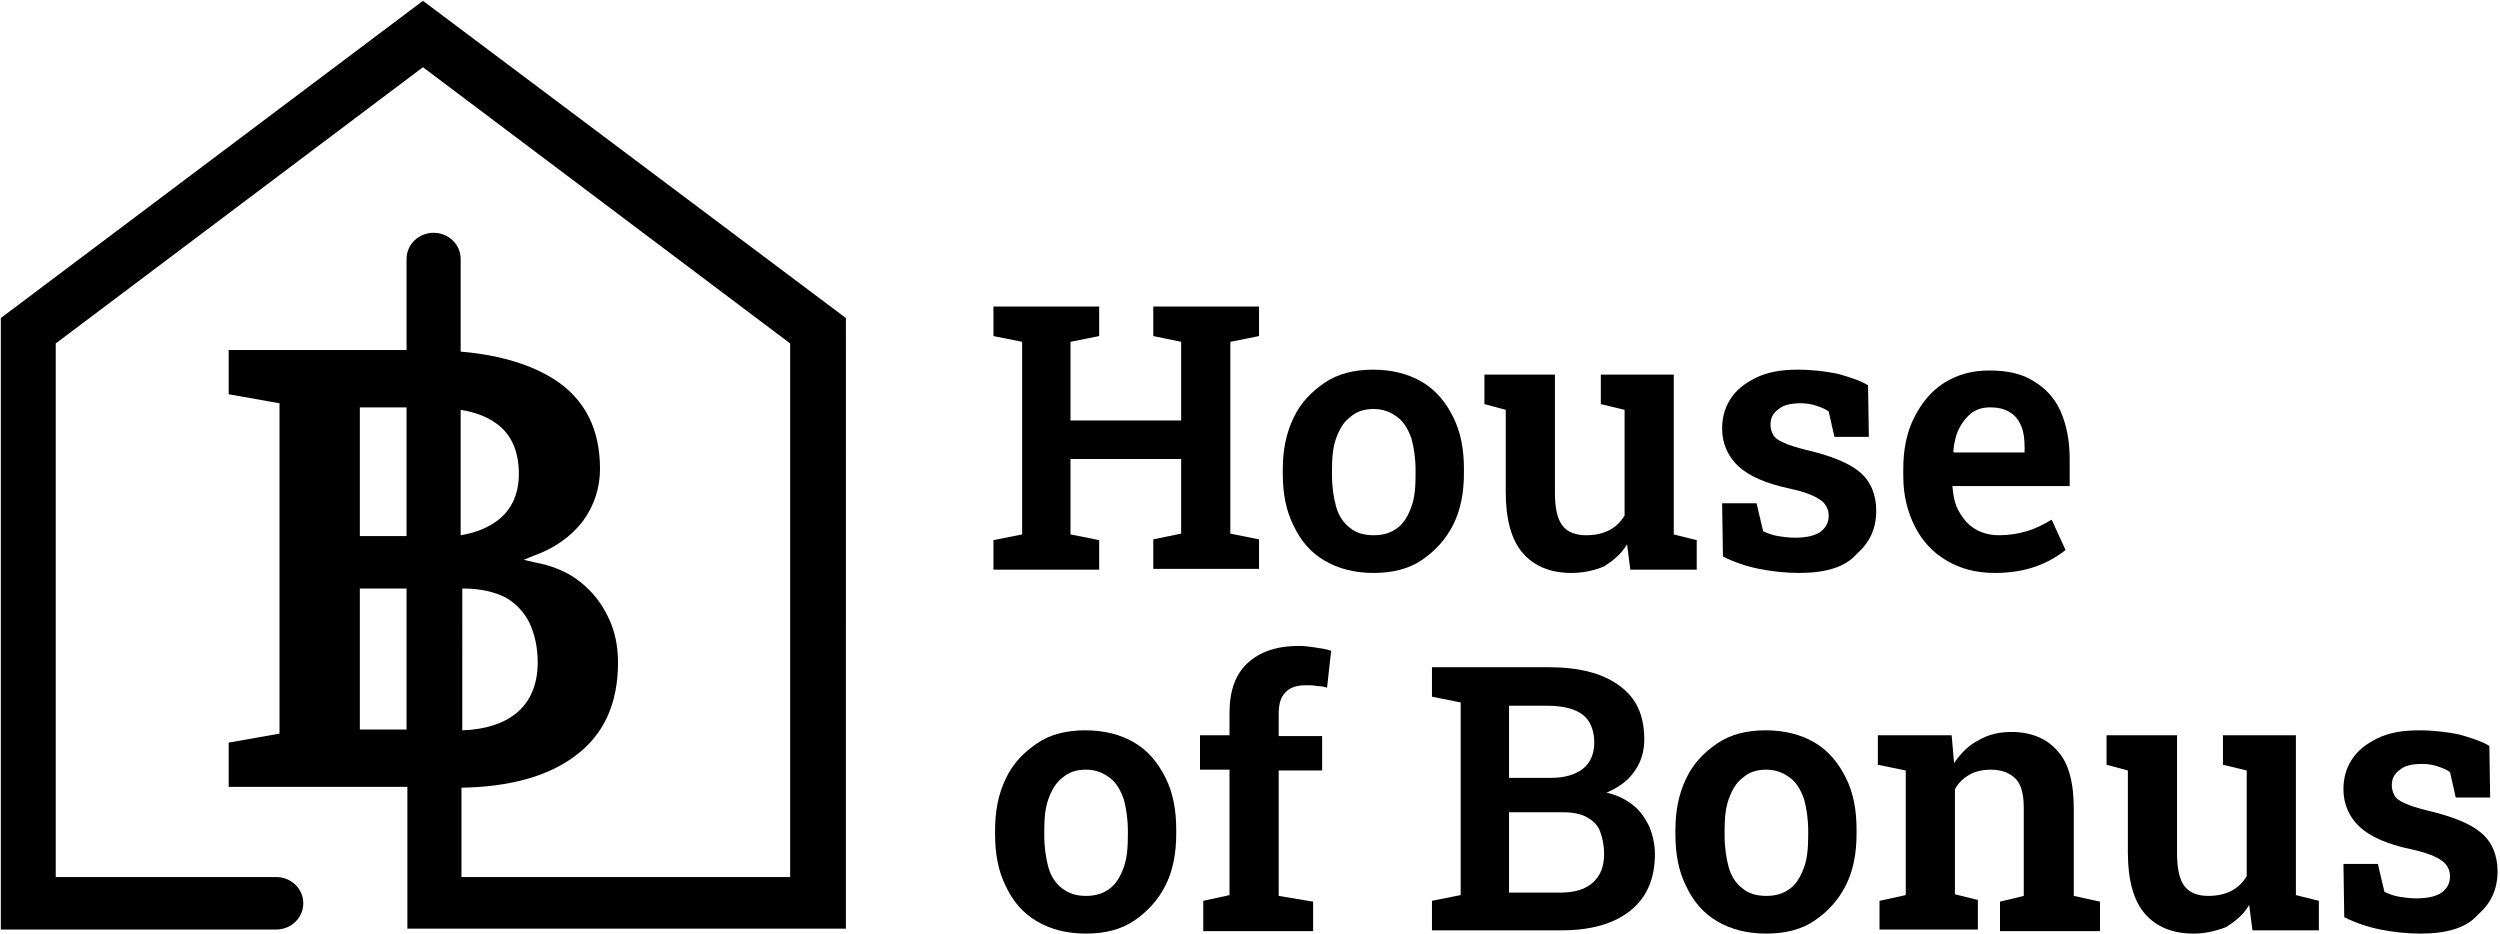 <?xml version="1.0" encoding="utf-8"?>
<!-- Generator: Adobe Illustrator 24.1.0, SVG Export Plug-In . SVG Version: 6.00 Build 0)  -->
<svg version="1.1" id="Layer_1" xmlns="http://www.w3.org/2000/svg" xmlns:xlink="http://www.w3.org/1999/xlink" x="0px" y="0px"
	 viewBox="0 0 305 114" style="enable-background:new 0 0 305 114;" xml:space="preserve">
<g>
	<g>
		<g>
			<path d="M51.6,0.1L0.1,38.8v74.6h33.6c1.8,0,3.3-1.4,3.3-3.2c0-1.8-1.5-3.2-3.3-3.2H6.8V41.9L51.6,8.2l44.8,33.7V107H56.3V96.1
				c5.9-0.1,10.6-1.4,13.9-3.9c3.5-2.6,5.2-6.4,5.2-11.4c0-2-0.4-3.9-1.2-5.5c-0.8-1.7-1.9-3.1-3.4-4.3c-1.5-1.2-3.4-2-5.6-2.4
				l-1.3-0.3l1.2-0.5c2.6-0.9,4.6-2.4,6-4.2c1.4-1.9,2.1-4.1,2.1-6.4c0-4.8-1.8-8.4-5.4-10.8c-2.9-1.9-6.8-3.1-11.6-3.5V31.6
				c0-1.8-1.5-3.2-3.3-3.2c-1.8,0-3.3,1.4-3.3,3.2v11.1H27.9v5.4l6.2,1.1v40.3l-6.2,1.1v5.4h21.8v17.3h53.5V38.8L51.6,0.1z M64.6,76
				c0.6,1.3,1,2.9,1,4.8c0,2.7-0.9,4.8-2.6,6.2c-1.6,1.3-3.8,2-6.6,2.1V71.8h0.1c2.1,0,3.8,0.4,5.2,1.1C62.9,73.6,63.9,74.6,64.6,76
				z M60.6,51.7c1.8,1.3,2.7,3.4,2.7,6.1c0,2.5-0.9,4.4-2.6,5.7c-1.2,0.9-2.7,1.5-4.5,1.8V50C58.1,50.3,59.5,50.9,60.6,51.7z
				 M43.9,49.7h5.7v15.7h-5.7V49.7z M43.9,89.1V71.8h5.7v17.2H43.9z"/>
		</g>
	</g>
	<g>
		<g>
			<path d="M121.2,69.5v-3.6l3.5-0.7V41.7l-3.5-0.7v-3.6h12.9v3.6l-3.5,0.7v9.6h13.5v-9.6l-3.4-0.7v-3.6h3.4h6h3.5v3.6l-3.5,0.7
				v23.4l3.5,0.7v3.6h-12.9v-3.6l3.4-0.7V56h-13.5v9.2l3.5,0.7v3.6H121.2z"/>
		</g>
		<g>
			<path d="M167.6,69.9c-2.3,0-4.3-0.5-6-1.5s-2.9-2.4-3.8-4.3c-0.9-1.8-1.3-3.9-1.3-6.3v-0.5c0-2.4,0.4-4.4,1.3-6.3
				s2.2-3.2,3.8-4.3s3.6-1.6,5.9-1.6c2.3,0,4.3,0.5,6,1.5c1.7,1,2.9,2.5,3.8,4.3c0.9,1.8,1.3,3.9,1.3,6.3v0.5c0,2.4-0.4,4.5-1.3,6.3
				c-0.9,1.8-2.2,3.2-3.8,4.3S169.9,69.9,167.6,69.9z M167.6,65.3c1.2,0,2.1-0.3,2.9-0.9c0.8-0.6,1.3-1.5,1.7-2.6
				c0.4-1.1,0.5-2.4,0.5-3.9v-0.5c0-1.5-0.2-2.8-0.5-3.9c-0.4-1.1-0.9-2-1.7-2.6c-0.8-0.6-1.7-1-2.9-1s-2.1,0.3-2.9,1
				c-0.8,0.6-1.3,1.5-1.7,2.6s-0.5,2.4-0.5,3.9v0.5c0,1.5,0.2,2.8,0.5,3.9s0.9,2,1.7,2.6C165.4,65,166.4,65.3,167.6,65.3z"/>
		</g>
		<g>
			<path d="M191.7,69.9c-2.5,0-4.5-0.8-5.9-2.4c-1.4-1.6-2.1-4.1-2.1-7.5V50l-2.6-0.7v-3.6h2.6h6v14.4c0,1.9,0.3,3.2,0.9,4
				c0.6,0.8,1.6,1.2,2.9,1.2c1.1,0,2-0.2,2.8-0.6s1.4-1,1.9-1.8V50l-2.9-0.7v-3.6h2.9h6v19.5l2.8,0.7v3.6h-8.1l-0.4-3.1
				c-0.7,1.2-1.7,2-2.8,2.7C194.5,69.6,193.2,69.9,191.7,69.9z"/>
		</g>
		<g>
			<path d="M219.5,69.9c-1.7,0-3.4-0.2-4.9-0.5c-1.5-0.3-3-0.8-4.4-1.5l-0.1-6.5h4.2l0.8,3.4c0.6,0.3,1.2,0.5,1.8,0.6
				c0.6,0.1,1.3,0.2,2.1,0.2c1.5,0,2.6-0.3,3.2-0.8c0.6-0.5,0.9-1.1,0.9-1.9c0-0.7-0.3-1.4-1-1.9c-0.7-0.5-1.9-1-3.8-1.4
				c-2.8-0.6-4.9-1.5-6.2-2.7c-1.3-1.2-2-2.8-2-4.6c0-1.3,0.3-2.5,1-3.6c0.7-1.1,1.7-1.9,3.1-2.6c1.4-0.7,3.1-1,5.1-1
				c1.8,0,3.4,0.2,4.9,0.5c1.4,0.4,2.7,0.8,3.7,1.4l0.1,6.3h-4.2l-0.7-3.1c-0.4-0.3-0.9-0.5-1.5-0.7c-0.6-0.2-1.2-0.3-1.9-0.3
				c-1.2,0-2.1,0.2-2.7,0.7c-0.7,0.5-1,1.1-1,1.9c0,0.4,0.1,0.8,0.3,1.2s0.6,0.7,1.3,1c0.6,0.3,1.6,0.6,2.8,0.9
				c3,0.7,5.2,1.6,6.5,2.7c1.3,1.1,2,2.7,2,4.7c0,2.2-0.8,3.9-2.4,5.3C225.1,69.2,222.7,69.9,219.5,69.9z"/>
		</g>
		<g>
			<path d="M243.4,69.9c-2.3,0-4.2-0.5-5.9-1.5c-1.7-1-3-2.4-3.9-4.2c-0.9-1.8-1.4-3.8-1.4-6.1v-0.9c0-2.3,0.4-4.4,1.3-6.2
				c0.9-1.8,2.1-3.3,3.7-4.3c1.6-1,3.4-1.5,5.5-1.5c2.2,0,4,0.4,5.4,1.3c1.5,0.9,2.6,2.1,3.3,3.7c0.7,1.6,1.1,3.5,1.1,5.8v3.3h-14.3
				l0,0.1c0.1,1.1,0.3,2.2,0.8,3c0.5,0.9,1.1,1.6,1.9,2.1c0.8,0.5,1.8,0.8,3,0.8c1.2,0,2.4-0.2,3.4-0.5c1-0.3,2-0.8,3-1.4l1.7,3.7
				c-1,0.8-2.2,1.5-3.6,2S245.3,69.9,243.4,69.9z M238.4,55.2h8.6v-0.6c0-1-0.1-1.9-0.4-2.6c-0.3-0.7-0.7-1.3-1.4-1.7
				c-0.6-0.4-1.4-0.6-2.4-0.6c-0.9,0-1.6,0.2-2.3,0.7c-0.6,0.5-1.1,1.1-1.5,1.9c-0.4,0.8-0.6,1.7-0.7,2.8L238.4,55.2z"/>
		</g>
		<g>
			<path d="M132.5,113.9c-2.3,0-4.3-0.5-6-1.5s-2.9-2.4-3.8-4.3c-0.9-1.8-1.3-3.9-1.3-6.3v-0.5c0-2.4,0.4-4.4,1.3-6.3
				s2.2-3.2,3.8-4.3s3.6-1.6,5.9-1.6c2.3,0,4.3,0.5,6,1.5c1.7,1,2.9,2.5,3.8,4.3c0.9,1.8,1.3,3.9,1.3,6.3v0.5c0,2.4-0.4,4.5-1.3,6.3
				c-0.9,1.8-2.2,3.2-3.8,4.3S134.8,113.9,132.5,113.9z M132.5,109.3c1.2,0,2.1-0.3,2.9-0.9c0.8-0.6,1.3-1.5,1.7-2.6
				c0.4-1.1,0.5-2.4,0.5-3.9v-0.5c0-1.5-0.2-2.8-0.5-3.9c-0.4-1.1-0.9-2-1.7-2.6c-0.8-0.6-1.7-1-2.9-1s-2.1,0.3-2.9,1
				c-0.8,0.6-1.3,1.5-1.7,2.6s-0.5,2.4-0.5,3.9v0.5c0,1.5,0.2,2.8,0.5,3.9s0.9,2,1.7,2.6C130.4,109,131.3,109.3,132.5,109.3z"/>
		</g>
		<g>
			<path d="M146.8,113.5v-3.6l3.2-0.7V93.9h-3.6v-4.2h3.6V87c0-2.7,0.7-4.7,2.2-6.1c1.5-1.4,3.6-2.1,6.3-2.1c0.6,0,1.3,0.1,2,0.2
				c0.7,0.1,1.4,0.2,1.9,0.4l-0.5,4.5c-0.3-0.1-0.7-0.2-1.2-0.2c-0.5-0.1-0.9-0.1-1.4-0.1c-1.1,0-2,0.3-2.5,0.9
				c-0.6,0.6-0.8,1.5-0.8,2.6v2.7h5.3v4.2H156v15.3l4.2,0.7v3.6H146.8z"/>
		</g>
		<g>
			<path d="M174.7,113.5v-3.6l3.5-0.7V85.7l-3.5-0.7v-3.6h3.5h10.7c3.7,0,6.5,0.7,8.6,2.2c2.1,1.5,3.1,3.6,3.1,6.6
				c0,1.5-0.4,2.8-1.2,3.9c-0.8,1.2-2,2-3.4,2.6c1.3,0.3,2.3,0.8,3.2,1.5c0.9,0.7,1.5,1.6,2,2.6c0.4,1,0.7,2.1,0.7,3.4
				c0,3-1,5.3-3,6.9c-2,1.6-4.8,2.4-8.4,2.4H174.7z M184.1,94.9h5.1c1.7,0,3-0.4,3.9-1.1c0.9-0.7,1.4-1.8,1.4-3.2
				c0-1.5-0.5-2.7-1.4-3.4s-2.4-1.1-4.3-1.1h-4.7V94.9z M184.1,108.9h6.2c1.8,0,3.1-0.4,4-1.2c0.9-0.8,1.4-1.9,1.4-3.5
				c0-1.1-0.2-2-0.5-2.8c-0.3-0.8-0.9-1.3-1.6-1.7c-0.7-0.4-1.7-0.6-2.8-0.6h-6.7V108.9z"/>
		</g>
		<g>
			<path d="M215.5,113.9c-2.3,0-4.3-0.5-6-1.5s-2.9-2.4-3.8-4.3c-0.9-1.8-1.3-3.9-1.3-6.3v-0.5c0-2.4,0.4-4.4,1.3-6.3
				s2.2-3.2,3.8-4.3s3.6-1.6,5.9-1.6c2.3,0,4.3,0.5,6,1.5c1.7,1,2.9,2.5,3.8,4.3c0.9,1.8,1.3,3.9,1.3,6.3v0.5c0,2.4-0.4,4.5-1.3,6.3
				c-0.9,1.8-2.2,3.2-3.8,4.3S217.8,113.9,215.5,113.9z M215.5,109.3c1.2,0,2.1-0.3,2.9-0.9c0.8-0.6,1.3-1.5,1.7-2.6
				c0.4-1.1,0.5-2.4,0.5-3.9v-0.5c0-1.5-0.2-2.8-0.5-3.9c-0.4-1.1-0.9-2-1.7-2.6c-0.8-0.6-1.7-1-2.9-1s-2.1,0.3-2.9,1
				c-0.8,0.6-1.3,1.5-1.7,2.6s-0.5,2.4-0.5,3.9v0.5c0,1.5,0.2,2.8,0.5,3.9s0.9,2,1.7,2.6C213.3,109,214.3,109.3,215.5,109.3z"/>
		</g>
		<g>
			<path d="M229.3,113.5v-3.6l3.2-0.7V94l-3.4-0.7v-3.6h9l0.3,3.4c0.8-1.2,1.8-2.2,3-2.8c1.2-0.7,2.5-1,4-1c2.4,0,4.3,0.8,5.6,2.3
				c1.4,1.5,2,3.9,2,7.1v10.6l3.2,0.7v3.6H244v-3.6l2.9-0.7V98.6c0-1.7-0.3-2.9-1-3.6c-0.7-0.7-1.7-1.1-3-1.1c-1,0-1.9,0.2-2.6,0.6
				c-0.7,0.4-1.4,1-1.8,1.8v12.8l2.8,0.7v3.6H229.3z"/>
		</g>
		<g>
			<path d="M267.6,113.9c-2.5,0-4.5-0.8-5.9-2.4c-1.4-1.6-2.1-4.1-2.1-7.5V94l-2.6-0.7v-3.6h2.6h6v14.4c0,1.9,0.3,3.2,0.9,4
				c0.6,0.8,1.6,1.2,2.9,1.2c1.1,0,2-0.2,2.8-0.6s1.4-1,1.9-1.8V94l-2.9-0.7v-3.6h2.9h6v19.5l2.8,0.7v3.6h-8.1l-0.4-3.1
				c-0.7,1.2-1.7,2-2.8,2.7C270.3,113.6,269,113.9,267.6,113.9z"/>
		</g>
		<g>
			<path d="M295.3,113.9c-1.7,0-3.4-0.2-4.9-0.5c-1.5-0.3-3-0.8-4.4-1.5l-0.1-6.5h4.2l0.8,3.4c0.6,0.3,1.2,0.5,1.8,0.6
				c0.6,0.1,1.3,0.2,2.1,0.2c1.5,0,2.6-0.3,3.2-0.8c0.6-0.5,0.9-1.1,0.9-1.9c0-0.7-0.3-1.4-1-1.9c-0.7-0.5-1.9-1-3.8-1.4
				c-2.8-0.6-4.9-1.5-6.2-2.7c-1.3-1.2-2-2.8-2-4.6c0-1.3,0.3-2.5,1-3.6c0.7-1.1,1.7-1.9,3.1-2.6c1.4-0.7,3.1-1,5.1-1
				c1.8,0,3.4,0.2,4.9,0.5c1.4,0.4,2.7,0.8,3.7,1.4l0.1,6.3h-4.2l-0.7-3.1c-0.4-0.3-0.9-0.5-1.5-0.7c-0.6-0.2-1.2-0.3-1.9-0.3
				c-1.2,0-2.1,0.2-2.7,0.7c-0.7,0.5-1,1.1-1,1.9c0,0.4,0.1,0.8,0.3,1.2s0.6,0.7,1.3,1c0.6,0.3,1.6,0.6,2.8,0.9
				c3,0.7,5.2,1.6,6.5,2.7c1.3,1.1,2,2.7,2,4.7c0,2.2-0.8,3.9-2.4,5.3C300.9,113.2,298.5,113.9,295.3,113.9z"/>
		</g>
	</g>
</g>
</svg>
